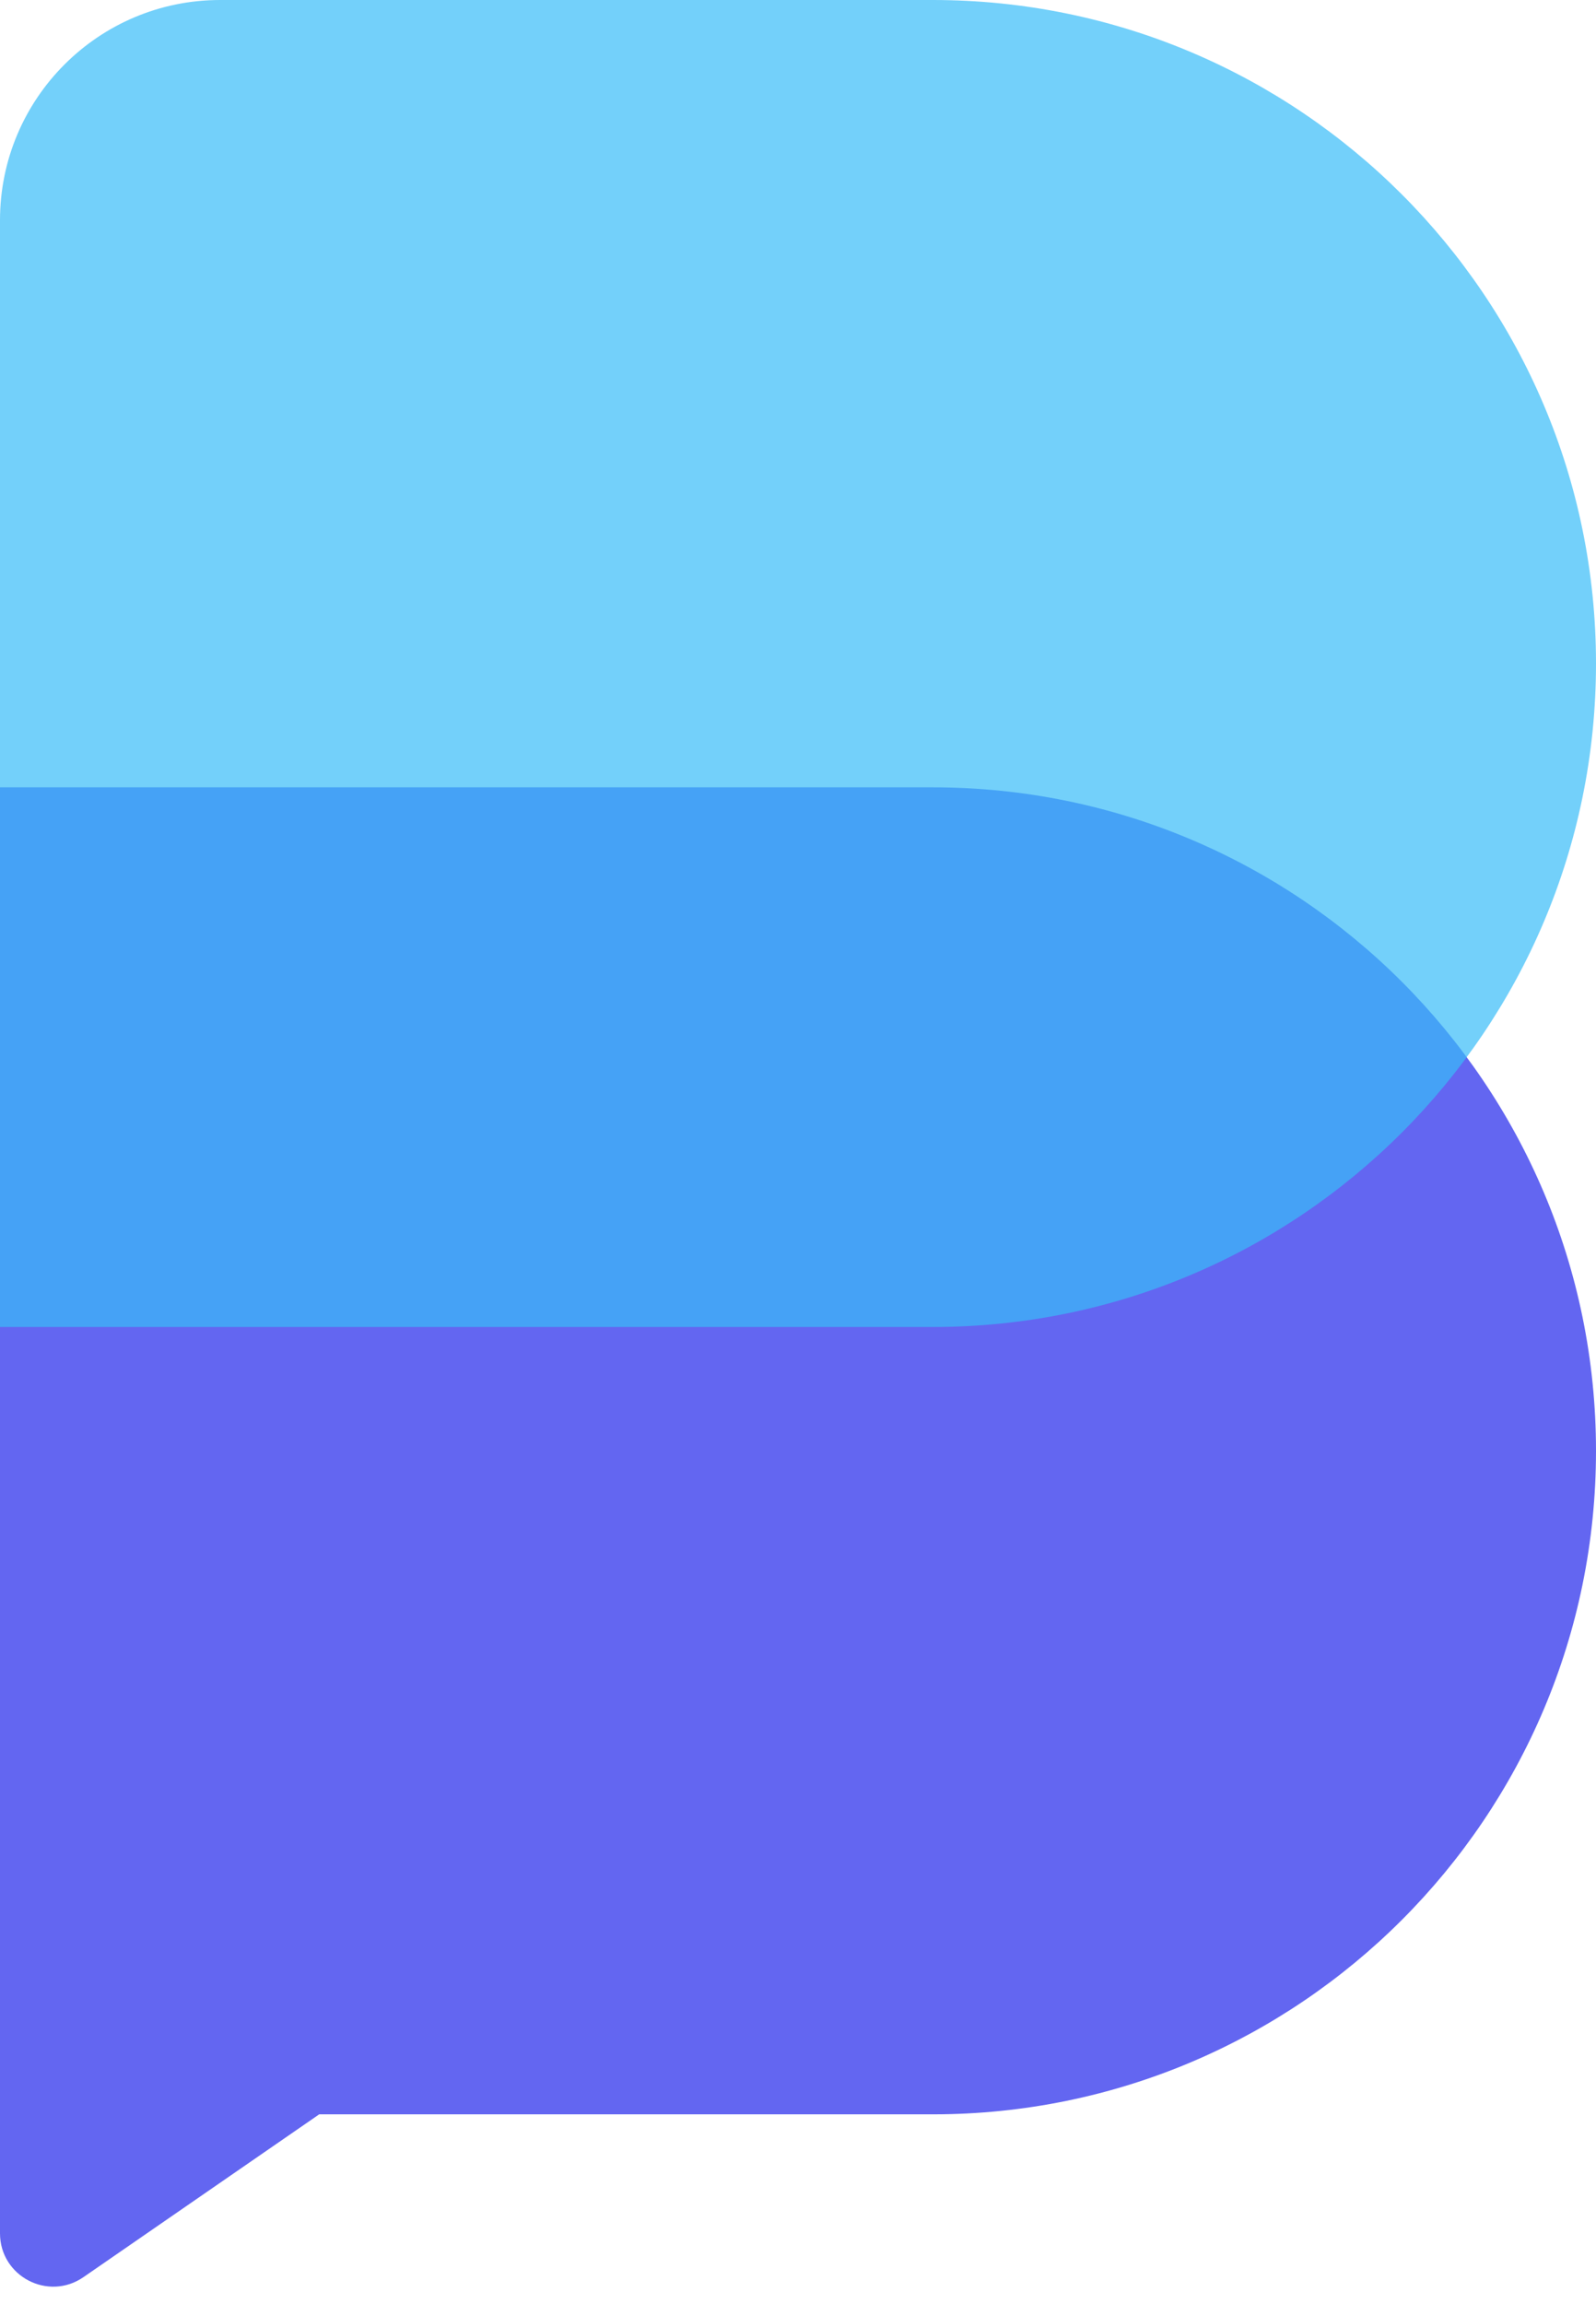 <svg width="61" height="88" viewBox="0 0 61 88" fill="none" xmlns="http://www.w3.org/2000/svg">
<path d="M0 30.076H35.655C49.653 30.076 61 41.424 61 55.421C61 69.419 49.653 80.766 35.655 80.766H12.2L3.188 86.986C1.839 87.917 0 86.951 0 85.312V30.076Z" fill="#6366f1"/>
<path d="M0 8.414C0 3.767 3.767 -4.76837e-06 8.414 -4.76837e-06H35.655C49.653 -4.76837e-06 61 11.347 61 25.345C61 39.343 49.653 50.69 35.655 50.69H0V8.414Z" fill="#38bdf8" fill-opacity="0.7"/>
</svg>
